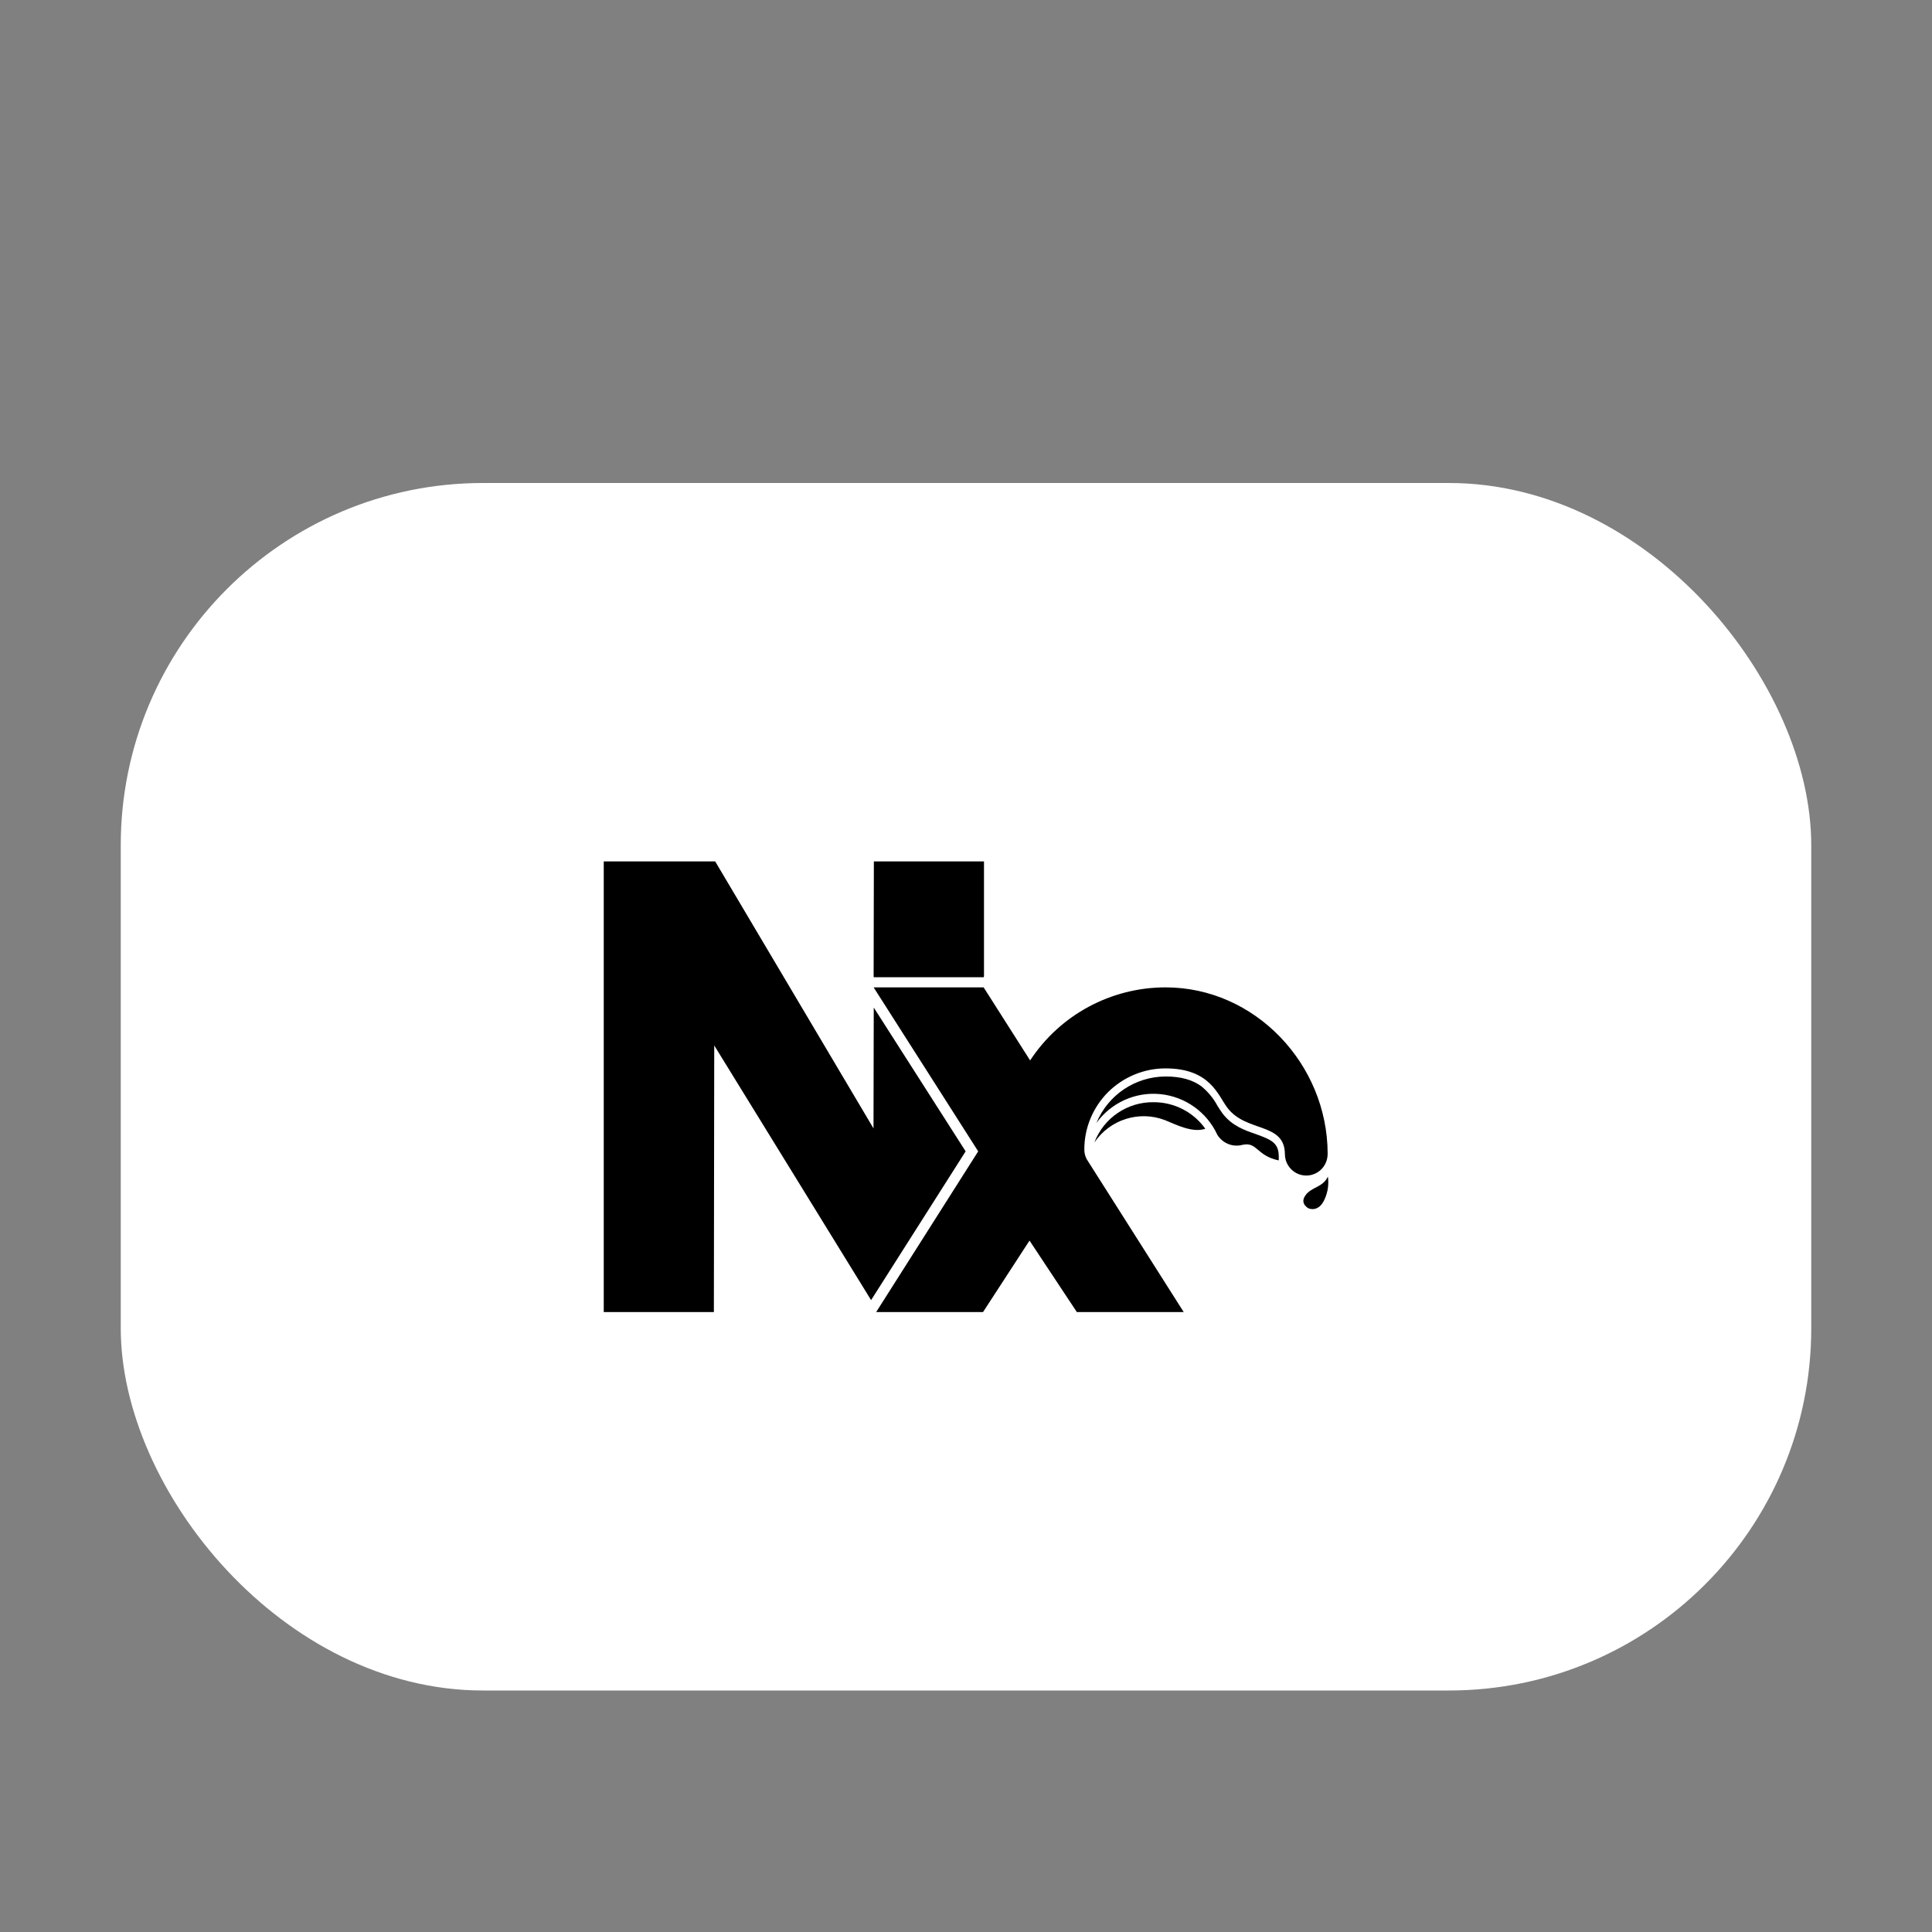 <svg width="16" height="16" viewBox="0 0 16 16" fill="none" xmlns="http://www.w3.org/2000/svg">
<rect x="0" y="0" width="16" height="16" fill="#808080" stroke="none"/>
<rect x="1" y="4" width="14" height="10" rx="3" fill="white"/>
<path d="M7.997 9.535L7.236 8.344L7.234 9.345L5.923 7.134H5V10.866H5.912L5.915 8.658L7.214 10.767L7.997 9.535Z" fill="black"/>
<path d="M7.236 8.093H8.147L8.149 8.083V7.134H7.237L7.235 8.083L7.236 8.093Z" fill="black"/>
<path d="M9.556 9.128C9.338 9.124 9.14 9.258 9.063 9.462C9.191 9.271 9.435 9.194 9.649 9.277C9.748 9.318 9.878 9.383 9.982 9.348C9.884 9.21 9.725 9.128 9.556 9.128Z" fill="black"/>
<path d="M10.59 9.577C10.59 9.465 10.529 9.439 10.403 9.393C10.309 9.361 10.203 9.324 10.126 9.223C10.111 9.203 10.097 9.181 10.082 9.157C10.049 9.095 10.003 9.04 9.949 8.996C9.875 8.942 9.779 8.915 9.653 8.915C9.402 8.916 9.176 9.067 9.08 9.3C9.201 9.132 9.402 9.041 9.608 9.061C9.814 9.081 9.994 9.209 10.081 9.397C10.124 9.468 10.209 9.503 10.29 9.481C10.413 9.454 10.404 9.571 10.59 9.61L10.59 9.577Z" fill="black"/>
<path d="M10.995 9.553V9.551C10.992 8.81 10.392 8.177 9.653 8.177C9.201 8.177 8.779 8.404 8.531 8.782L8.526 8.774L8.146 8.177H7.235L8.101 9.535L7.256 10.866H8.141L8.526 10.274L8.918 10.866H9.803L9.001 9.602C8.987 9.577 8.98 9.55 8.98 9.521C8.979 9.343 9.05 9.172 9.176 9.045C9.303 8.919 9.474 8.848 9.652 8.848C10.024 8.848 10.086 9.071 10.166 9.176C10.325 9.382 10.641 9.292 10.641 9.561C10.642 9.624 10.677 9.682 10.732 9.713C10.787 9.744 10.854 9.743 10.909 9.71C10.963 9.678 10.995 9.619 10.995 9.556V9.553H10.995Z" fill="black"/>
<path d="M10.997 9.744C11.006 9.807 10.997 9.871 10.971 9.929C10.921 10.046 10.837 10.007 10.837 10.007C10.837 10.007 10.764 9.971 10.808 9.904C10.857 9.828 10.954 9.837 10.997 9.744Z" fill="black"/>
</svg>
